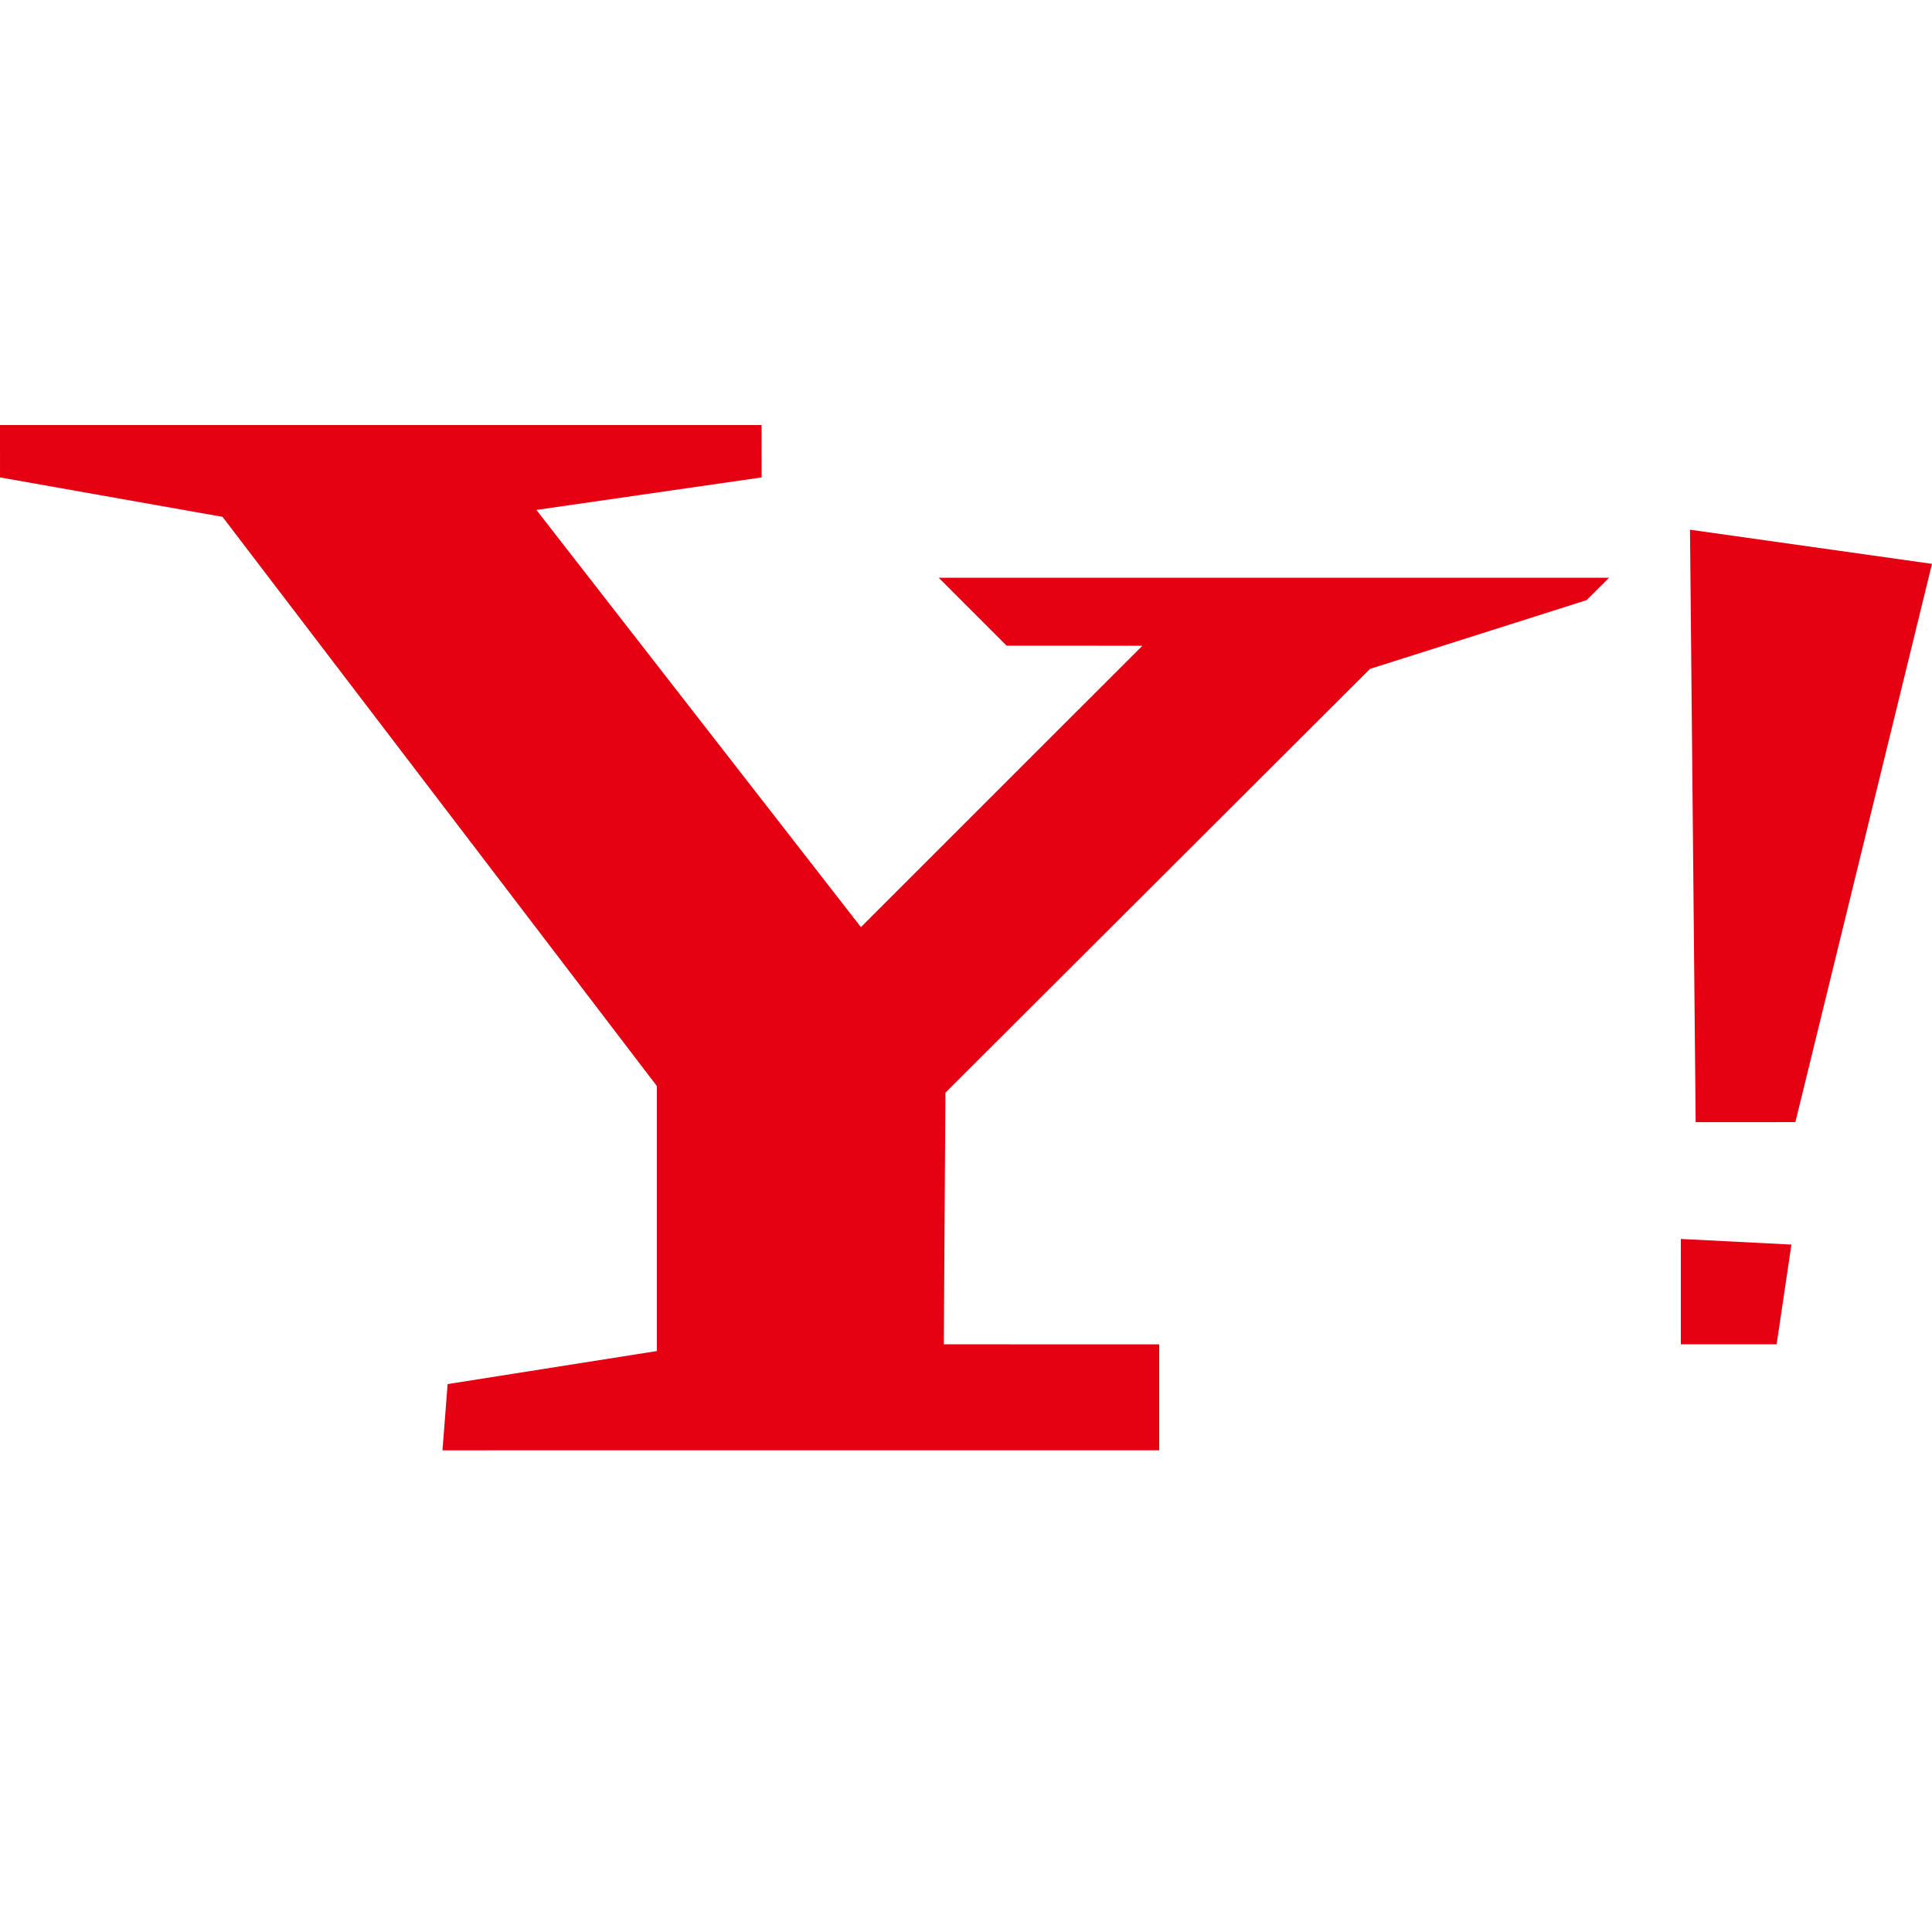 <?xml version="1.0" encoding="utf-8"?>
<!-- Generator: Adobe Illustrator 19.1.0, SVG Export Plug-In . SVG Version: 6.00 Build 0)  -->
<svg version="1.1" xmlns="http://www.w3.org/2000/svg" xmlns:xlink="http://www.w3.org/1999/xlink" x="0px" y="0px"
	 viewBox="0 0 100 100" enable-background="new 0 0 100 100" xml:space="preserve">
<g id="ln1">
</g>
<g id="gp1">
</g>
<g id="gp2">
</g>
<g id="yh1">
	<path fill="#E50012" d="M48.586,29.903l34.7,0.001l-1.167,1.16l-11.208,3.558L48.934,56.557l-0.082,13.025L60,69.584v5.482
		l-37.097,0.002l0.265-3.428L34,69.93V56.216L11.518,26.752L0.001,24.71L0,22h39.419l0.002,2.711l-11.657,1.683l16.797,21.594
		L59.13,33.423l-7.027-0.001L48.586,29.903z M87.474,27.417l0.293,30.666l5.162-0.002L100,29.185L87.474,27.417z M87,69.581
		l4.958,0.001l0.766-5.163L87,64.128V69.581z"/>
</g>
<g id="fb1">
</g>
<g id="ig1">
</g>
<g id="tw1">
</g>
<g id="tw2">
</g>
<g id="mx1">
</g>
</svg>
